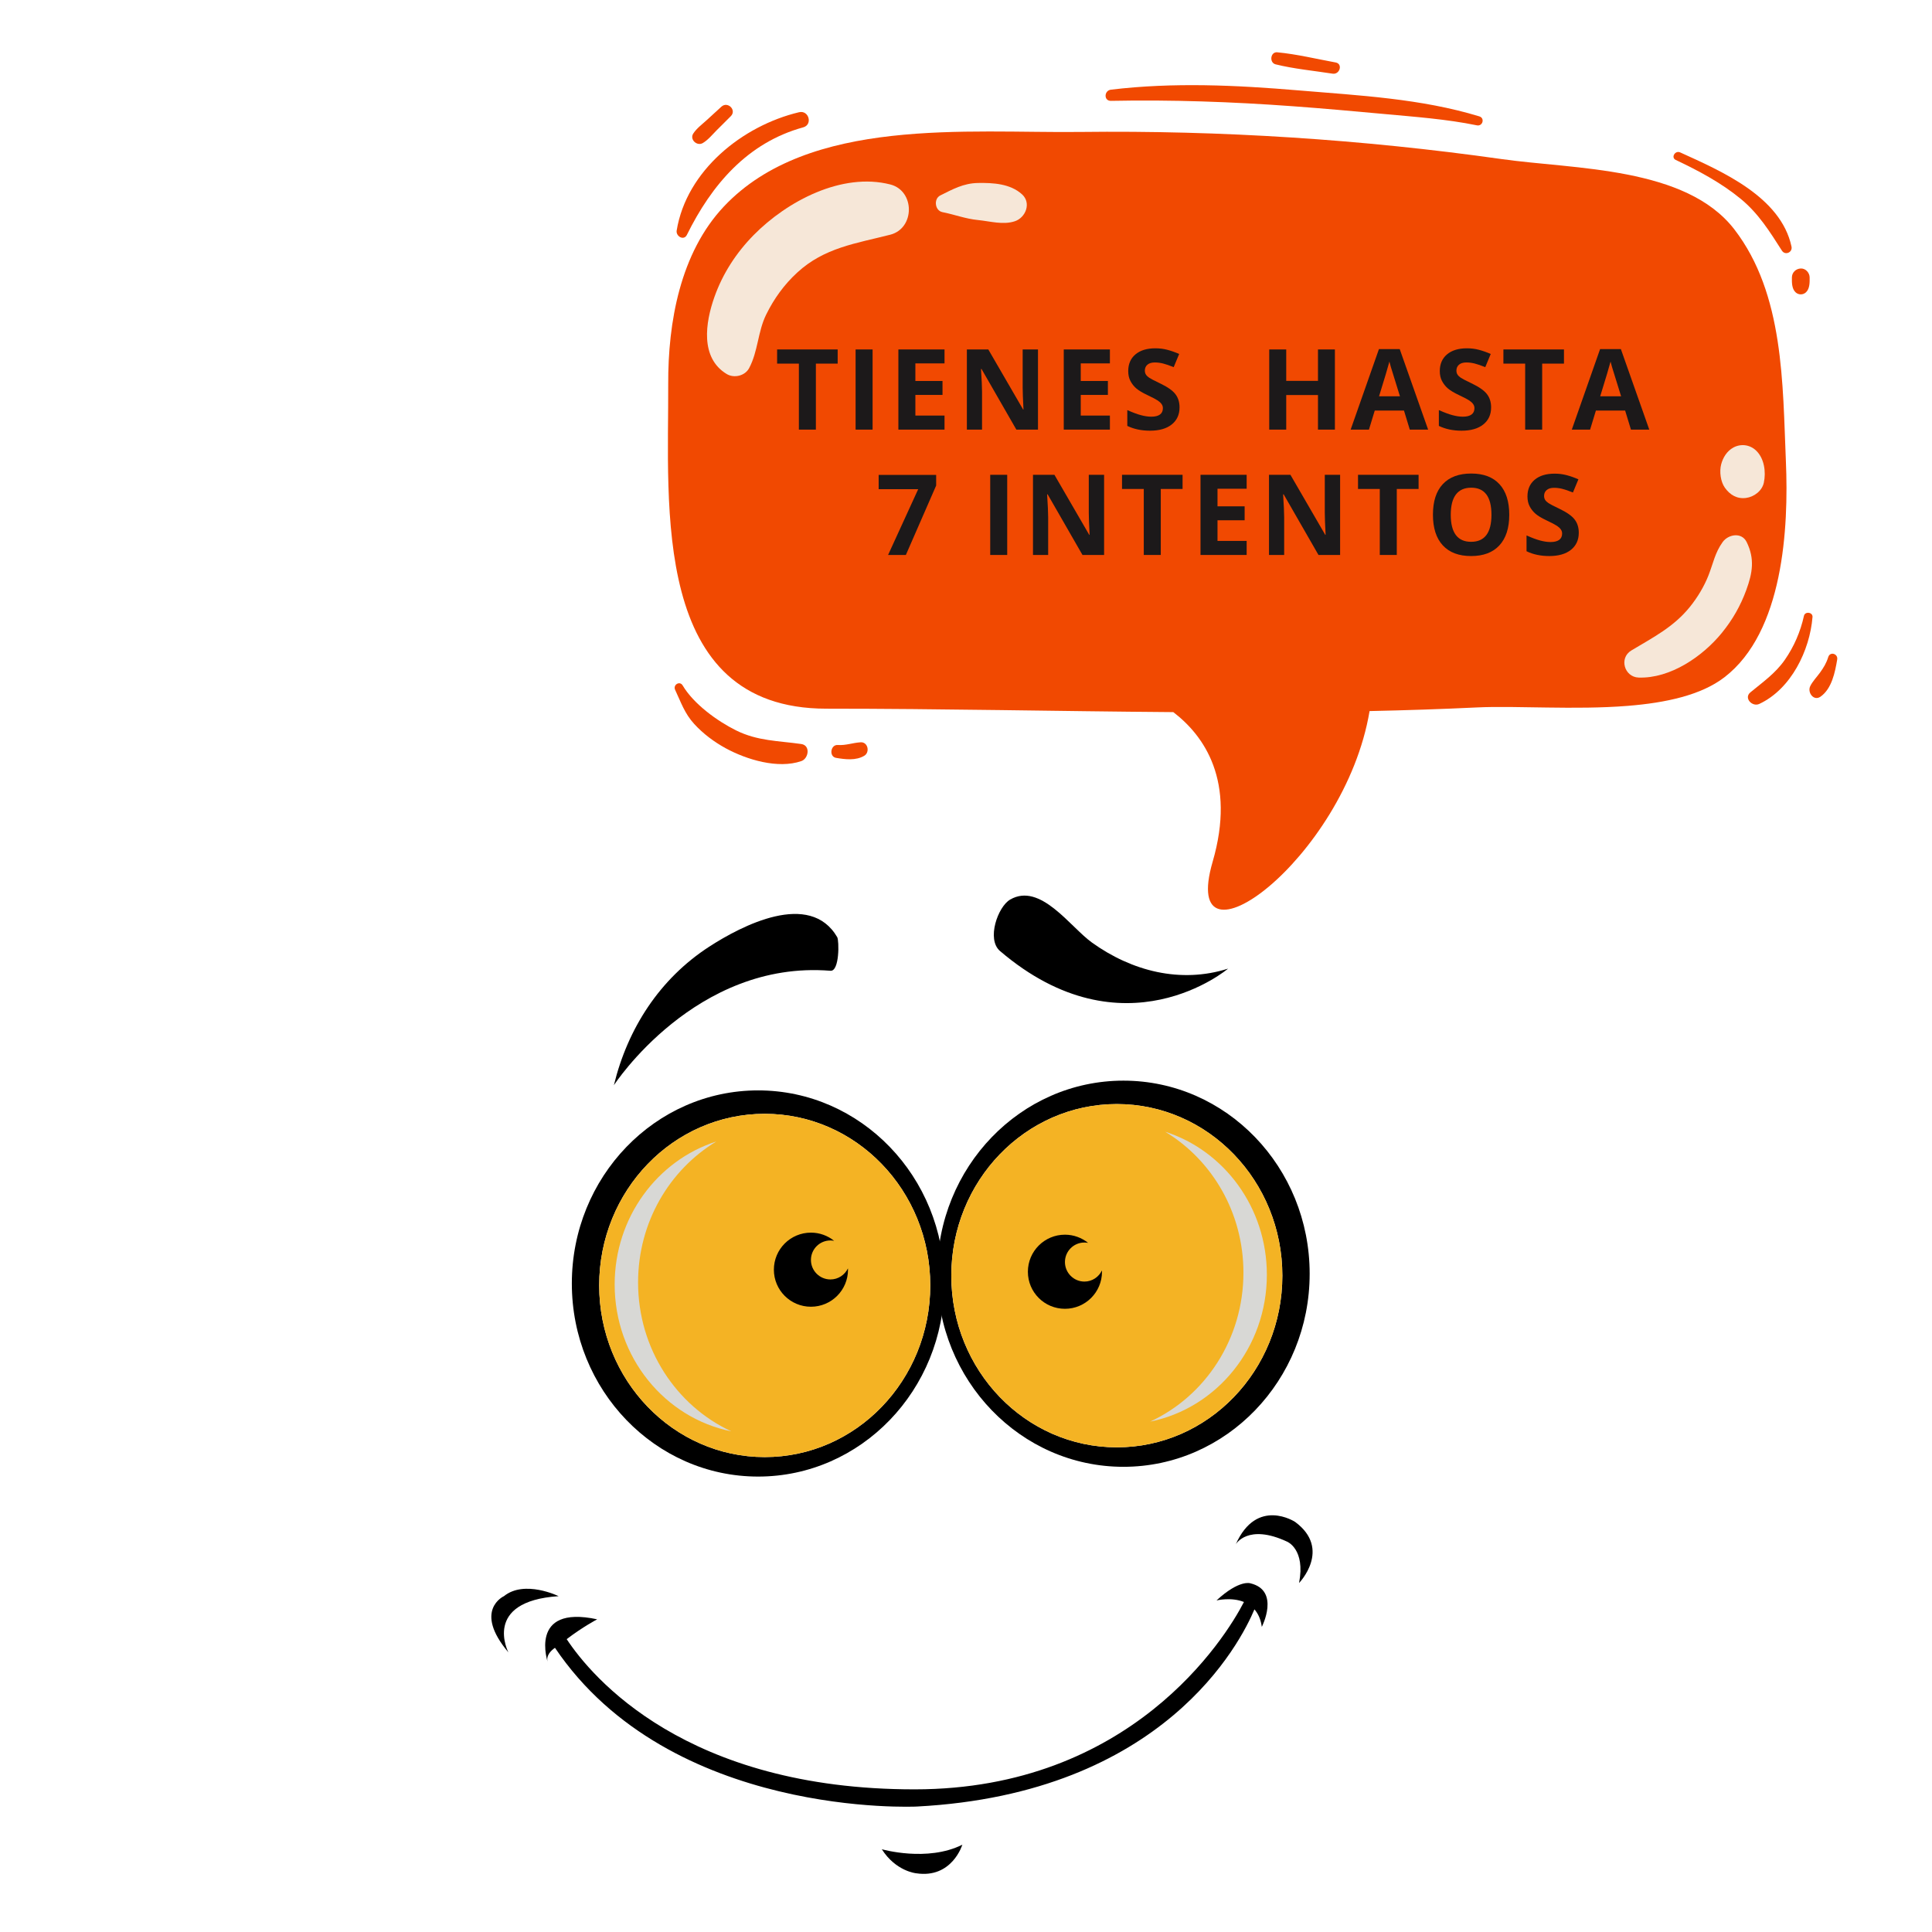 <?xml version="1.0" encoding="UTF-8"?>
<svg xmlns="http://www.w3.org/2000/svg" xmlns:xlink="http://www.w3.org/1999/xlink" width="810pt" height="810pt" viewBox="0 0 810 810" version="1.2">
<defs>
<g>
<symbol overflow="visible" id="glyph0-0">
<path style="stroke:none;" d="M 4.438 -33.609 L 23.766 -33.609 L 23.766 0 L 4.438 0 Z M 6.828 -2.391 L 21.375 -2.391 L 21.375 -31.219 L 6.828 -31.219 Z M 6.828 -2.391 "/>
</symbol>
<symbol overflow="visible" id="glyph0-1">
<path style="stroke:none;" d="M 17.188 0 L 10.062 0 L 10.062 -27.672 L 0.938 -27.672 L 0.938 -33.609 L 26.328 -33.609 L 26.328 -27.672 L 17.188 -27.672 Z M 17.188 0 "/>
</symbol>
<symbol overflow="visible" id="glyph0-2">
<path style="stroke:none;" d="M 4.234 0 L 4.234 -33.609 L 11.359 -33.609 L 11.359 0 Z M 4.234 0 "/>
</symbol>
<symbol overflow="visible" id="glyph0-3">
<path style="stroke:none;" d="M 23.578 0 L 4.234 0 L 4.234 -33.609 L 23.578 -33.609 L 23.578 -27.766 L 11.359 -27.766 L 11.359 -20.391 L 22.734 -20.391 L 22.734 -14.547 L 11.359 -14.547 L 11.359 -5.891 L 23.578 -5.891 Z M 23.578 0 "/>
</symbol>
<symbol overflow="visible" id="glyph0-4">
<path style="stroke:none;" d="M 34.047 0 L 24.984 0 L 10.375 -25.422 L 10.156 -25.422 C 10.445 -20.93 10.594 -17.727 10.594 -15.812 L 10.594 0 L 4.234 0 L 4.234 -33.609 L 13.219 -33.609 L 27.812 -8.438 L 27.969 -8.438 C 27.738 -12.801 27.625 -15.891 27.625 -17.703 L 27.625 -33.609 L 34.047 -33.609 Z M 34.047 0 "/>
</symbol>
<symbol overflow="visible" id="glyph0-5">
<path style="stroke:none;" d="M 24.062 -9.328 C 24.062 -6.297 22.969 -3.906 20.781 -2.156 C 18.602 -0.414 15.566 0.453 11.672 0.453 C 8.086 0.453 4.914 -0.219 2.156 -1.562 L 2.156 -8.188 C 4.426 -7.176 6.348 -6.461 7.922 -6.047 C 9.492 -5.629 10.93 -5.422 12.234 -5.422 C 13.797 -5.422 14.992 -5.719 15.828 -6.312 C 16.66 -6.914 17.078 -7.805 17.078 -8.984 C 17.078 -9.641 16.891 -10.223 16.516 -10.734 C 16.148 -11.254 15.613 -11.75 14.906 -12.219 C 14.195 -12.695 12.742 -13.457 10.547 -14.5 C 8.492 -15.469 6.953 -16.395 5.922 -17.281 C 4.898 -18.176 4.082 -19.211 3.469 -20.391 C 2.852 -21.566 2.547 -22.945 2.547 -24.531 C 2.547 -27.5 3.551 -29.832 5.562 -31.531 C 7.582 -33.238 10.375 -34.094 13.938 -34.094 C 15.676 -34.094 17.336 -33.883 18.922 -33.469 C 20.516 -33.051 22.176 -32.469 23.906 -31.719 L 21.609 -26.188 C 19.816 -26.914 18.332 -27.426 17.156 -27.719 C 15.988 -28.008 14.836 -28.156 13.703 -28.156 C 12.348 -28.156 11.312 -27.844 10.594 -27.219 C 9.875 -26.594 9.516 -25.77 9.516 -24.75 C 9.516 -24.125 9.66 -23.578 9.953 -23.109 C 10.242 -22.641 10.707 -22.188 11.344 -21.75 C 11.977 -21.32 13.484 -20.539 15.859 -19.406 C 19.004 -17.906 21.156 -16.398 22.312 -14.891 C 23.477 -13.379 24.062 -11.523 24.062 -9.328 Z M 24.062 -9.328 "/>
</symbol>
<symbol overflow="visible" id="glyph0-6">
<path style="stroke:none;" d=""/>
</symbol>
<symbol overflow="visible" id="glyph0-7">
<path style="stroke:none;" d="M 31.766 0 L 24.672 0 L 24.672 -14.5 L 11.359 -14.5 L 11.359 0 L 4.234 0 L 4.234 -33.609 L 11.359 -33.609 L 11.359 -20.438 L 24.672 -20.438 L 24.672 -33.609 L 31.766 -33.609 Z M 31.766 0 "/>
</symbol>
<symbol overflow="visible" id="glyph0-8">
<path style="stroke:none;" d="M 24.797 0 L 22.359 -8 L 10.109 -8 L 7.672 0 L 0 0 L 11.859 -33.75 L 20.578 -33.75 L 32.484 0 Z M 20.672 -13.969 C 18.41 -21.219 17.141 -25.316 16.859 -26.266 C 16.578 -27.223 16.375 -27.977 16.25 -28.531 C 15.75 -26.562 14.301 -21.707 11.906 -13.969 Z M 20.672 -13.969 "/>
</symbol>
<symbol overflow="visible" id="glyph0-9">
<path style="stroke:none;" d="M 5.219 0 L 17.844 -27.578 L 1.266 -27.578 L 1.266 -33.562 L 25.375 -33.562 L 25.375 -29.109 L 12.672 0 Z M 5.219 0 "/>
</symbol>
<symbol overflow="visible" id="glyph0-10">
<path style="stroke:none;" d="M 34.734 -16.844 C 34.734 -11.281 33.352 -7.004 30.594 -4.016 C 27.832 -1.035 23.879 0.453 18.734 0.453 C 13.586 0.453 9.633 -1.035 6.875 -4.016 C 4.113 -7.004 2.734 -11.297 2.734 -16.891 C 2.734 -22.484 4.113 -26.754 6.875 -29.703 C 9.645 -32.66 13.613 -34.141 18.781 -34.141 C 23.945 -34.141 27.895 -32.648 30.625 -29.672 C 33.363 -26.703 34.734 -22.426 34.734 -16.844 Z M 10.203 -16.844 C 10.203 -13.094 10.914 -10.266 12.344 -8.359 C 13.77 -6.461 15.898 -5.516 18.734 -5.516 C 24.422 -5.516 27.266 -9.289 27.266 -16.844 C 27.266 -24.414 24.438 -28.203 18.781 -28.203 C 15.945 -28.203 13.805 -27.25 12.359 -25.344 C 10.922 -23.438 10.203 -20.602 10.203 -16.844 Z M 10.203 -16.844 "/>
</symbol>
</g>
<clipPath id="clip1">
  <path d="M 533 21.633 L 562 21.633 L 562 31 L 533 31 Z M 533 21.633 "/>
</clipPath>
<clipPath id="clip2">
  <path d="M 758 274 L 770.703 274 L 770.703 293 L 758 293 Z M 758 274 "/>
</clipPath>
</defs>
<g id="surface1">
<path style=" stroke:none;fill-rule:nonzero;fill:rgb(94.51%,28.629%,0.78%);fill-opacity:1;" d="M 748.746 193.469 C 747.359 161.008 748.016 123.305 727.16 96.203 C 706.859 69.832 660.297 71.039 629.535 66.691 C 571.051 58.426 511.938 54.621 452.879 55.32 C 405.84 55.879 339.078 48.793 303.492 86.574 C 285.176 106.016 280.043 135.16 280.152 160.953 C 280.379 211.832 272.734 297.117 346.449 297.117 C 394.895 297.117 443.391 298.199 491.906 298.559 C 504.77 308.395 518.293 327.32 508.402 361.309 C 493.953 410.961 563.742 360.477 574.199 298.121 C 589.227 297.797 604.258 297.312 619.285 296.594 C 635.793 295.809 660.223 297.711 682.379 295.941 C 698.375 294.664 713.184 291.469 722.957 283.965 C 747.738 264.934 749.938 221.32 748.746 193.469 "/>
<path style=" stroke:none;fill-rule:nonzero;fill:rgb(94.51%,28.629%,0.78%);fill-opacity:1;" d="M 620.223 48.793 C 595.695 41.316 569.918 40.043 544.445 37.898 C 518.199 35.691 491.992 34.449 465.773 37.594 C 462.867 37.941 462.68 42.344 465.773 42.285 C 491.199 41.773 516.699 42.684 542.062 44.543 C 554.75 45.473 567.426 46.605 580.094 47.773 C 593.02 48.973 606.48 49.926 619.188 52.547 C 621.625 53.051 622.633 49.527 620.223 48.793 "/>
<g clip-path="url(#clip1)" clip-rule="nonzero">
<path style=" stroke:none;fill-rule:nonzero;fill:rgb(94.51%,28.629%,0.78%);fill-opacity:1;" d="M 559.984 26.191 C 551.895 24.711 543.699 22.707 535.512 21.93 C 532.605 21.652 532.047 26.301 534.824 26.984 C 542.594 28.895 550.785 29.652 558.691 30.883 C 561.727 31.355 563.086 26.758 559.984 26.191 "/>
</g>
<path style=" stroke:none;fill-rule:nonzero;fill:rgb(94.51%,28.629%,0.78%);fill-opacity:1;" d="M 335.008 47.051 C 311.301 52.688 287.805 71.516 283.699 96.664 C 283.309 99.07 286.707 101.055 287.98 98.473 C 298.324 77.5 313.383 59.805 336.75 53.391 C 340.836 52.27 339.121 46.066 335.008 47.051 "/>
<path style=" stroke:none;fill-rule:nonzero;fill:rgb(94.51%,28.629%,0.78%);fill-opacity:1;" d="M 302.434 44.742 C 300.414 46.594 298.395 48.438 296.379 50.285 C 294.43 52.07 292.105 53.766 290.656 55.988 C 289.039 58.48 292.207 61.406 294.648 59.977 C 296.922 58.641 298.727 56.348 300.586 54.496 C 302.523 52.566 304.461 50.633 306.395 48.707 C 308.961 46.148 305.082 42.316 302.434 44.742 "/>
<path style=" stroke:none;fill-rule:nonzero;fill:rgb(94.51%,28.629%,0.78%);fill-opacity:1;" d="M 756.312 258.211 C 754.844 264.836 752.199 270.992 748.336 276.578 C 744.414 282.254 739.082 285.961 733.859 290.273 C 730.969 292.656 734.648 296.504 737.598 295.121 C 750.926 288.898 758.77 272.691 759.902 258.695 C 760.07 256.641 756.754 256.203 756.312 258.211 "/>
<g clip-path="url(#clip2)" clip-rule="nonzero">
<path style=" stroke:none;fill-rule:nonzero;fill:rgb(94.51%,28.629%,0.78%);fill-opacity:1;" d="M 766.504 275.469 C 765.715 278.012 764.594 279.84 763.066 281.973 C 761.742 283.816 759.875 285.703 758.918 287.738 C 757.695 290.316 760.406 294.086 763.258 292.082 C 767.992 288.754 769.355 281.859 770.254 276.504 C 770.66 274.074 767.262 273.035 766.504 275.469 "/>
</g>
<path style=" stroke:none;fill-rule:nonzero;fill:rgb(94.51%,28.629%,0.78%);fill-opacity:1;" d="M 283.051 289.219 C 285.535 294.508 287.008 299.109 291.082 303.559 C 294.797 307.621 299.426 311.074 304.242 313.703 C 313 318.473 326.094 322.473 335.941 319.102 C 339.031 318.047 339.891 312.5 335.941 311.934 C 326.297 310.551 317.645 310.711 308.609 306.223 C 300.691 302.297 290.797 295.137 286.207 287.371 C 284.992 285.312 282.059 287.113 283.051 289.219 "/>
<path style=" stroke:none;fill-rule:nonzero;fill:rgb(94.51%,28.629%,0.78%);fill-opacity:1;" d="M 350.52 317.738 C 354.344 318.395 358.84 318.945 362.34 316.863 C 364.805 315.391 363.906 311.023 360.809 311.207 C 357.539 311.41 354.582 312.586 351.254 312.344 C 348.203 312.117 347.461 317.203 350.52 317.738 "/>
<path style=" stroke:none;fill-rule:nonzero;fill:rgb(94.51%,28.629%,0.78%);fill-opacity:1;" d="M 702.57 67.059 C 712.07 71.547 721.668 76.668 729.816 83.379 C 737.246 89.492 741.973 97.082 747.074 105.078 C 748.43 107.207 751.617 105.832 751.094 103.379 C 746.625 82.457 721.715 71.766 704.422 63.898 C 702.301 62.938 700.434 66.051 702.57 67.059 "/>
<path style=" stroke:none;fill-rule:nonzero;fill:rgb(94.51%,28.629%,0.78%);fill-opacity:1;" d="M 751.266 116.281 C 751.238 118.336 751.18 120.996 752.781 122.527 C 754.02 123.711 755.945 123.715 757.188 122.527 C 758.789 120.996 758.73 118.328 758.699 116.281 C 758.672 114.34 757.012 112.477 754.98 112.566 C 752.945 112.656 751.301 114.195 751.266 116.281 "/>
<path style=" stroke:none;fill-rule:nonzero;fill:rgb(96.469%,90.59%,84.709%);fill-opacity:1;" d="M 314.07 154.352 C 317.855 147.242 317.672 139.105 321.23 131.875 C 324.512 125.203 328.742 119.34 334.215 114.297 C 345.621 103.785 358.898 102.074 373.254 98.398 C 383.637 95.738 383.66 79.988 373.254 77.332 C 352.953 72.156 329.973 84.355 316.008 98.523 C 308.68 105.961 302.973 114.73 299.5 124.578 C 295.75 135.191 293.441 150.039 304.684 156.816 C 307.766 158.672 312.34 157.598 314.07 154.352 "/>
<path style=" stroke:none;fill-rule:nonzero;fill:rgb(96.469%,90.59%,84.709%);fill-opacity:1;" d="M 395.125 88.941 C 400.184 89.938 404.762 91.734 409.973 92.246 C 415.051 92.742 420.574 94.414 425.508 92.75 C 430.059 91.215 432.461 85.07 428.488 81.469 C 423.57 77.008 416.406 76.602 409.973 76.715 C 403.934 76.828 399.41 79.348 394.211 81.941 C 391.348 83.367 391.941 88.316 395.125 88.941 "/>
<path style=" stroke:none;fill-rule:nonzero;fill:rgb(96.469%,90.59%,84.709%);fill-opacity:1;" d="M 722.23 227.258 C 718.984 231.781 718.293 236.137 716.273 241.273 C 714.449 245.902 711.691 250.465 708.574 254.344 C 701.695 262.91 693.066 267.227 683.934 272.719 C 678.672 275.883 681.016 283.871 687.008 284.074 C 700.305 284.512 713.84 275.242 721.934 265.293 C 726.367 259.84 729.703 254.02 732.125 247.41 C 734.793 240.137 735.73 234.273 732.297 227.258 C 730.199 222.977 724.559 224.004 722.23 227.258 "/>
<path style=" stroke:none;fill-rule:nonzero;fill:rgb(96.469%,90.59%,84.709%);fill-opacity:1;" d="M 739.5 202.359 C 740.457 197.871 739.707 192.164 736.219 188.867 C 733.621 186.398 729.848 185.93 726.711 187.637 C 724.031 189.098 722.328 191.855 721.59 194.75 C 720.828 197.75 721.352 201.953 723.172 204.496 C 725.305 207.488 728.266 209.277 732.07 208.762 C 735.387 208.32 738.762 205.809 739.5 202.359 "/>
<path style=" stroke:none;fill-rule:nonzero;fill:rgb(0%,0%,0%);fill-opacity:1;" d="M 369.703 775.301 C 369.703 775.301 388.738 780.789 403.473 773.395 C 403.473 773.395 399.152 787.707 384.066 785.375 C 384.066 785.375 375.59 784.578 369.703 775.301 Z M 369.703 775.301 "/>
<path style=" stroke:none;fill-rule:nonzero;fill:rgb(0%,0%,0%);fill-opacity:1;" d="M 524.188 663.797 C 524.188 663.797 519.59 662.156 510.023 670.992 C 510.023 670.992 516.18 669.477 521.527 671.637 C 513.598 687.109 473.977 750.148 383.562 750.195 C 287.453 750.273 248.098 703.094 237.59 687.227 C 244.246 682.121 250.371 678.906 250.371 678.906 C 221.234 672.633 229.719 697.184 229.719 697.184 C 228.617 694.227 230.996 692.012 232.676 690.852 C 281.059 762.602 384.422 757.398 384.422 757.398 C 487.996 751.969 520.121 688.566 525.926 674.734 C 527.426 676.453 528.574 678.801 529.02 682.074 C 529.02 682.074 536.879 666.812 524.188 663.797 Z M 524.188 663.797 "/>
<path style=" stroke:none;fill-rule:nonzero;fill:rgb(0%,0%,0%);fill-opacity:1;" d="M 518.105 647.461 C 518.105 647.461 523.082 638.617 539.652 646.359 C 539.652 646.359 547.387 649.484 544.641 663.676 C 544.641 663.676 558.445 649.484 542.969 638.059 C 542.969 638.059 526.941 627.559 518.105 647.461 Z M 518.105 647.461 "/>
<path style=" stroke:none;fill-rule:nonzero;fill:rgb(0%,0%,0%);fill-opacity:1;" d="M 213.148 692.762 C 213.148 692.762 201.973 671.328 234.207 669.199 C 234.207 669.199 219.906 662.215 211.281 669.199 C 211.281 669.199 198.223 675.082 213.148 692.762 Z M 213.148 692.762 "/>
<path style=" stroke:none;fill-rule:nonzero;fill:rgb(0%,0%,0%);fill-opacity:1;" d="M 257.371 454.988 C 257.371 454.988 291.543 402.414 348.176 407 C 352.012 407.309 351.82 394.32 351.012 392.914 C 339.5 373.203 310.98 388.066 297.297 396.926 C 276.598 410.363 263.18 431.129 257.371 454.988 Z M 257.371 454.988 "/>
<path style=" stroke:none;fill-rule:nonzero;fill:rgb(0%,0%,0%);fill-opacity:1;" d="M 514.875 406.102 C 514.875 406.102 471.23 443.105 419.246 398.707 C 413.531 393.801 418.352 380.145 423.516 377.145 C 436.168 369.836 448.68 388.625 457.777 395.152 C 474.434 407.125 494.934 412.457 514.875 406.102 Z M 514.875 406.102 "/>
<path style=" stroke:none;fill-rule:nonzero;fill:rgb(0%,0%,0%);fill-opacity:1;" d="M 239.746 538.098 C 239.746 582.816 274.73 619.059 317.844 619.059 C 360.961 619.059 395.926 582.816 395.926 538.098 C 395.926 493.402 360.961 457.152 317.844 457.152 C 274.73 457.152 239.746 493.402 239.746 538.098 Z M 251.211 538.906 C 251.211 499.164 282.277 466.973 320.613 466.973 C 358.945 466.973 390.016 499.164 390.016 538.906 C 390.016 578.668 358.945 610.891 320.613 610.891 C 282.277 610.891 251.211 578.668 251.211 538.906 Z M 251.211 538.906 "/>
<path style=" stroke:none;fill-rule:nonzero;fill:rgb(95.689%,70.2%,14.119%);fill-opacity:1;" d="M 390.016 538.906 C 390.016 578.668 358.945 610.891 320.613 610.891 C 282.277 610.891 251.211 578.668 251.211 538.906 C 251.211 499.164 282.277 466.973 320.613 466.973 C 358.945 466.973 390.016 499.164 390.016 538.906 Z M 390.016 538.906 "/>
<path style=" stroke:none;fill-rule:nonzero;fill:rgb(84.709%,84.709%,83.53%);fill-opacity:1;" d="M 267.516 537.676 C 267.516 512.422 280.703 490.43 300.316 478.582 C 275.625 486.508 257.699 510.328 257.699 538.535 C 257.699 569.074 278.73 594.484 306.613 600.098 C 283.574 589.441 267.516 565.504 267.516 537.676 Z M 267.516 537.676 "/>
<path style=" stroke:none;fill-rule:nonzero;fill:rgb(0%,0%,0%);fill-opacity:1;" d="M 348.176 536.414 C 343.656 536.414 339.988 532.75 339.988 528.234 C 339.988 523.715 343.656 520.062 348.176 520.062 C 348.699 520.062 349.203 520.117 349.715 520.219 C 347.039 518.074 343.656 516.789 339.988 516.789 C 331.41 516.789 324.453 523.746 324.453 532.324 C 324.453 540.914 331.41 547.852 339.988 547.852 C 348.566 547.852 355.527 540.914 355.527 532.324 C 355.527 532.141 355.52 531.98 355.504 531.785 C 354.164 534.527 351.395 536.414 348.176 536.414 Z M 348.176 536.414 "/>
<path style=" stroke:none;fill-rule:nonzero;fill:rgb(0%,0%,0%);fill-opacity:1;" d="M 471.004 453.066 C 427.887 453.066 392.922 489.32 392.922 534.02 C 392.922 578.727 427.887 614.965 471.004 614.965 C 514.121 614.965 549.082 578.727 549.082 534.02 C 549.082 489.32 514.121 453.066 471.004 453.066 Z M 468.242 606.797 C 429.898 606.797 398.836 574.586 398.836 534.836 C 398.836 495.102 429.898 462.879 468.242 462.879 C 506.566 462.879 537.633 495.102 537.633 534.836 C 537.633 574.586 506.566 606.797 468.242 606.797 Z M 468.242 606.797 "/>
<path style=" stroke:none;fill-rule:nonzero;fill:rgb(95.689%,70.2%,14.119%);fill-opacity:1;" d="M 398.836 534.836 C 398.836 574.586 429.898 606.797 468.242 606.797 C 506.566 606.797 537.633 574.586 537.633 534.836 C 537.633 495.102 506.566 462.879 468.242 462.879 C 429.898 462.879 398.836 495.102 398.836 534.836 Z M 398.836 534.836 "/>
<path style=" stroke:none;fill-rule:nonzero;fill:rgb(84.709%,84.709%,83.53%);fill-opacity:1;" d="M 521.316 533.582 C 521.316 508.352 508.145 486.34 488.516 474.492 C 513.207 482.402 531.137 506.246 531.137 534.441 C 531.137 564.977 510.102 590.41 482.219 596.012 C 505.262 585.371 521.316 561.41 521.316 533.582 Z M 521.316 533.582 "/>
<path style=" stroke:none;fill-rule:nonzero;fill:rgb(0%,0%,0%);fill-opacity:1;" d="M 454.645 537.305 C 450.141 537.305 446.484 533.613 446.484 529.117 C 446.484 524.59 450.141 520.934 454.645 520.934 C 455.184 520.934 455.688 520.996 456.199 521.086 C 453.531 518.949 450.16 517.648 446.484 517.648 C 437.887 517.648 430.945 524.613 430.945 533.199 C 430.945 541.777 437.887 548.719 446.484 548.719 C 455.047 548.719 462.012 541.777 462.012 533.199 C 462.012 533.004 461.988 532.84 461.988 532.664 C 460.656 535.395 457.895 537.305 454.645 537.305 Z M 454.645 537.305 "/>
<g style="fill:rgb(10.979%,9.799%,10.199%);fill-opacity:1;">
  <use xlink:href="#glyph0-1" x="324.87" y="180.12"/>
</g>
<g style="fill:rgb(10.979%,9.799%,10.199%);fill-opacity:1;">
  <use xlink:href="#glyph0-2" x="354.481" y="180.12"/>
</g>
<g style="fill:rgb(10.979%,9.799%,10.199%);fill-opacity:1;">
  <use xlink:href="#glyph0-3" x="372.417" y="180.12"/>
</g>
<g style="fill:rgb(10.979%,9.799%,10.199%);fill-opacity:1;">
  <use xlink:href="#glyph0-4" x="401.132" y="180.12"/>
</g>
<g style="fill:rgb(10.979%,9.799%,10.199%);fill-opacity:1;">
  <use xlink:href="#glyph0-3" x="441.753" y="180.12"/>
</g>
<g style="fill:rgb(10.979%,9.799%,10.199%);fill-opacity:1;">
  <use xlink:href="#glyph0-5" x="470.468" y="180.12"/>
</g>
<g style="fill:rgb(10.979%,9.799%,10.199%);fill-opacity:1;">
  <use xlink:href="#glyph0-6" x="498.742" y="180.12"/>
</g>
<g style="fill:rgb(10.979%,9.799%,10.199%);fill-opacity:1;">
  <use xlink:href="#glyph0-6" x="513.323" y="180.12"/>
</g>
<g style="fill:rgb(10.979%,9.799%,10.199%);fill-opacity:1;">
  <use xlink:href="#glyph0-7" x="527.897" y="180.12"/>
</g>
<g style="fill:rgb(10.979%,9.799%,10.199%);fill-opacity:1;">
  <use xlink:href="#glyph0-8" x="566.265" y="180.12"/>
</g>
<g style="fill:rgb(10.979%,9.799%,10.199%);fill-opacity:1;">
  <use xlink:href="#glyph0-5" x="601.094" y="180.12"/>
</g>
<g style="fill:rgb(10.979%,9.799%,10.199%);fill-opacity:1;">
  <use xlink:href="#glyph0-1" x="629.372" y="180.12"/>
</g>
<g style="fill:rgb(10.979%,9.799%,10.199%);fill-opacity:1;">
  <use xlink:href="#glyph0-8" x="658.984" y="180.12"/>
</g>
<g style="fill:rgb(10.979%,9.799%,10.199%);fill-opacity:1;">
  <use xlink:href="#glyph0-6" x="693.804" y="180.12"/>
</g>
<g style="fill:rgb(10.979%,9.799%,10.199%);fill-opacity:1;">
  <use xlink:href="#glyph0-9" x="367.115" y="232.673"/>
</g>
<g style="fill:rgb(10.979%,9.799%,10.199%);fill-opacity:1;">
  <use xlink:href="#glyph0-6" x="396.336" y="232.673"/>
</g>
<g style="fill:rgb(10.979%,9.799%,10.199%);fill-opacity:1;">
  <use xlink:href="#glyph0-2" x="410.917" y="232.673"/>
</g>
<g style="fill:rgb(10.979%,9.799%,10.199%);fill-opacity:1;">
  <use xlink:href="#glyph0-4" x="428.853" y="232.673"/>
</g>
<g style="fill:rgb(10.979%,9.799%,10.199%);fill-opacity:1;">
  <use xlink:href="#glyph0-1" x="469.473" y="232.673"/>
</g>
<g style="fill:rgb(10.979%,9.799%,10.199%);fill-opacity:1;">
  <use xlink:href="#glyph0-3" x="499.085" y="232.673"/>
</g>
<g style="fill:rgb(10.979%,9.799%,10.199%);fill-opacity:1;">
  <use xlink:href="#glyph0-4" x="527.8" y="232.673"/>
</g>
<g style="fill:rgb(10.979%,9.799%,10.199%);fill-opacity:1;">
  <use xlink:href="#glyph0-1" x="568.42" y="232.673"/>
</g>
<g style="fill:rgb(10.979%,9.799%,10.199%);fill-opacity:1;">
  <use xlink:href="#glyph0-10" x="598.032" y="232.673"/>
</g>
<g style="fill:rgb(10.979%,9.799%,10.199%);fill-opacity:1;">
  <use xlink:href="#glyph0-5" x="637.848" y="232.673"/>
</g>
</g>
</svg>
